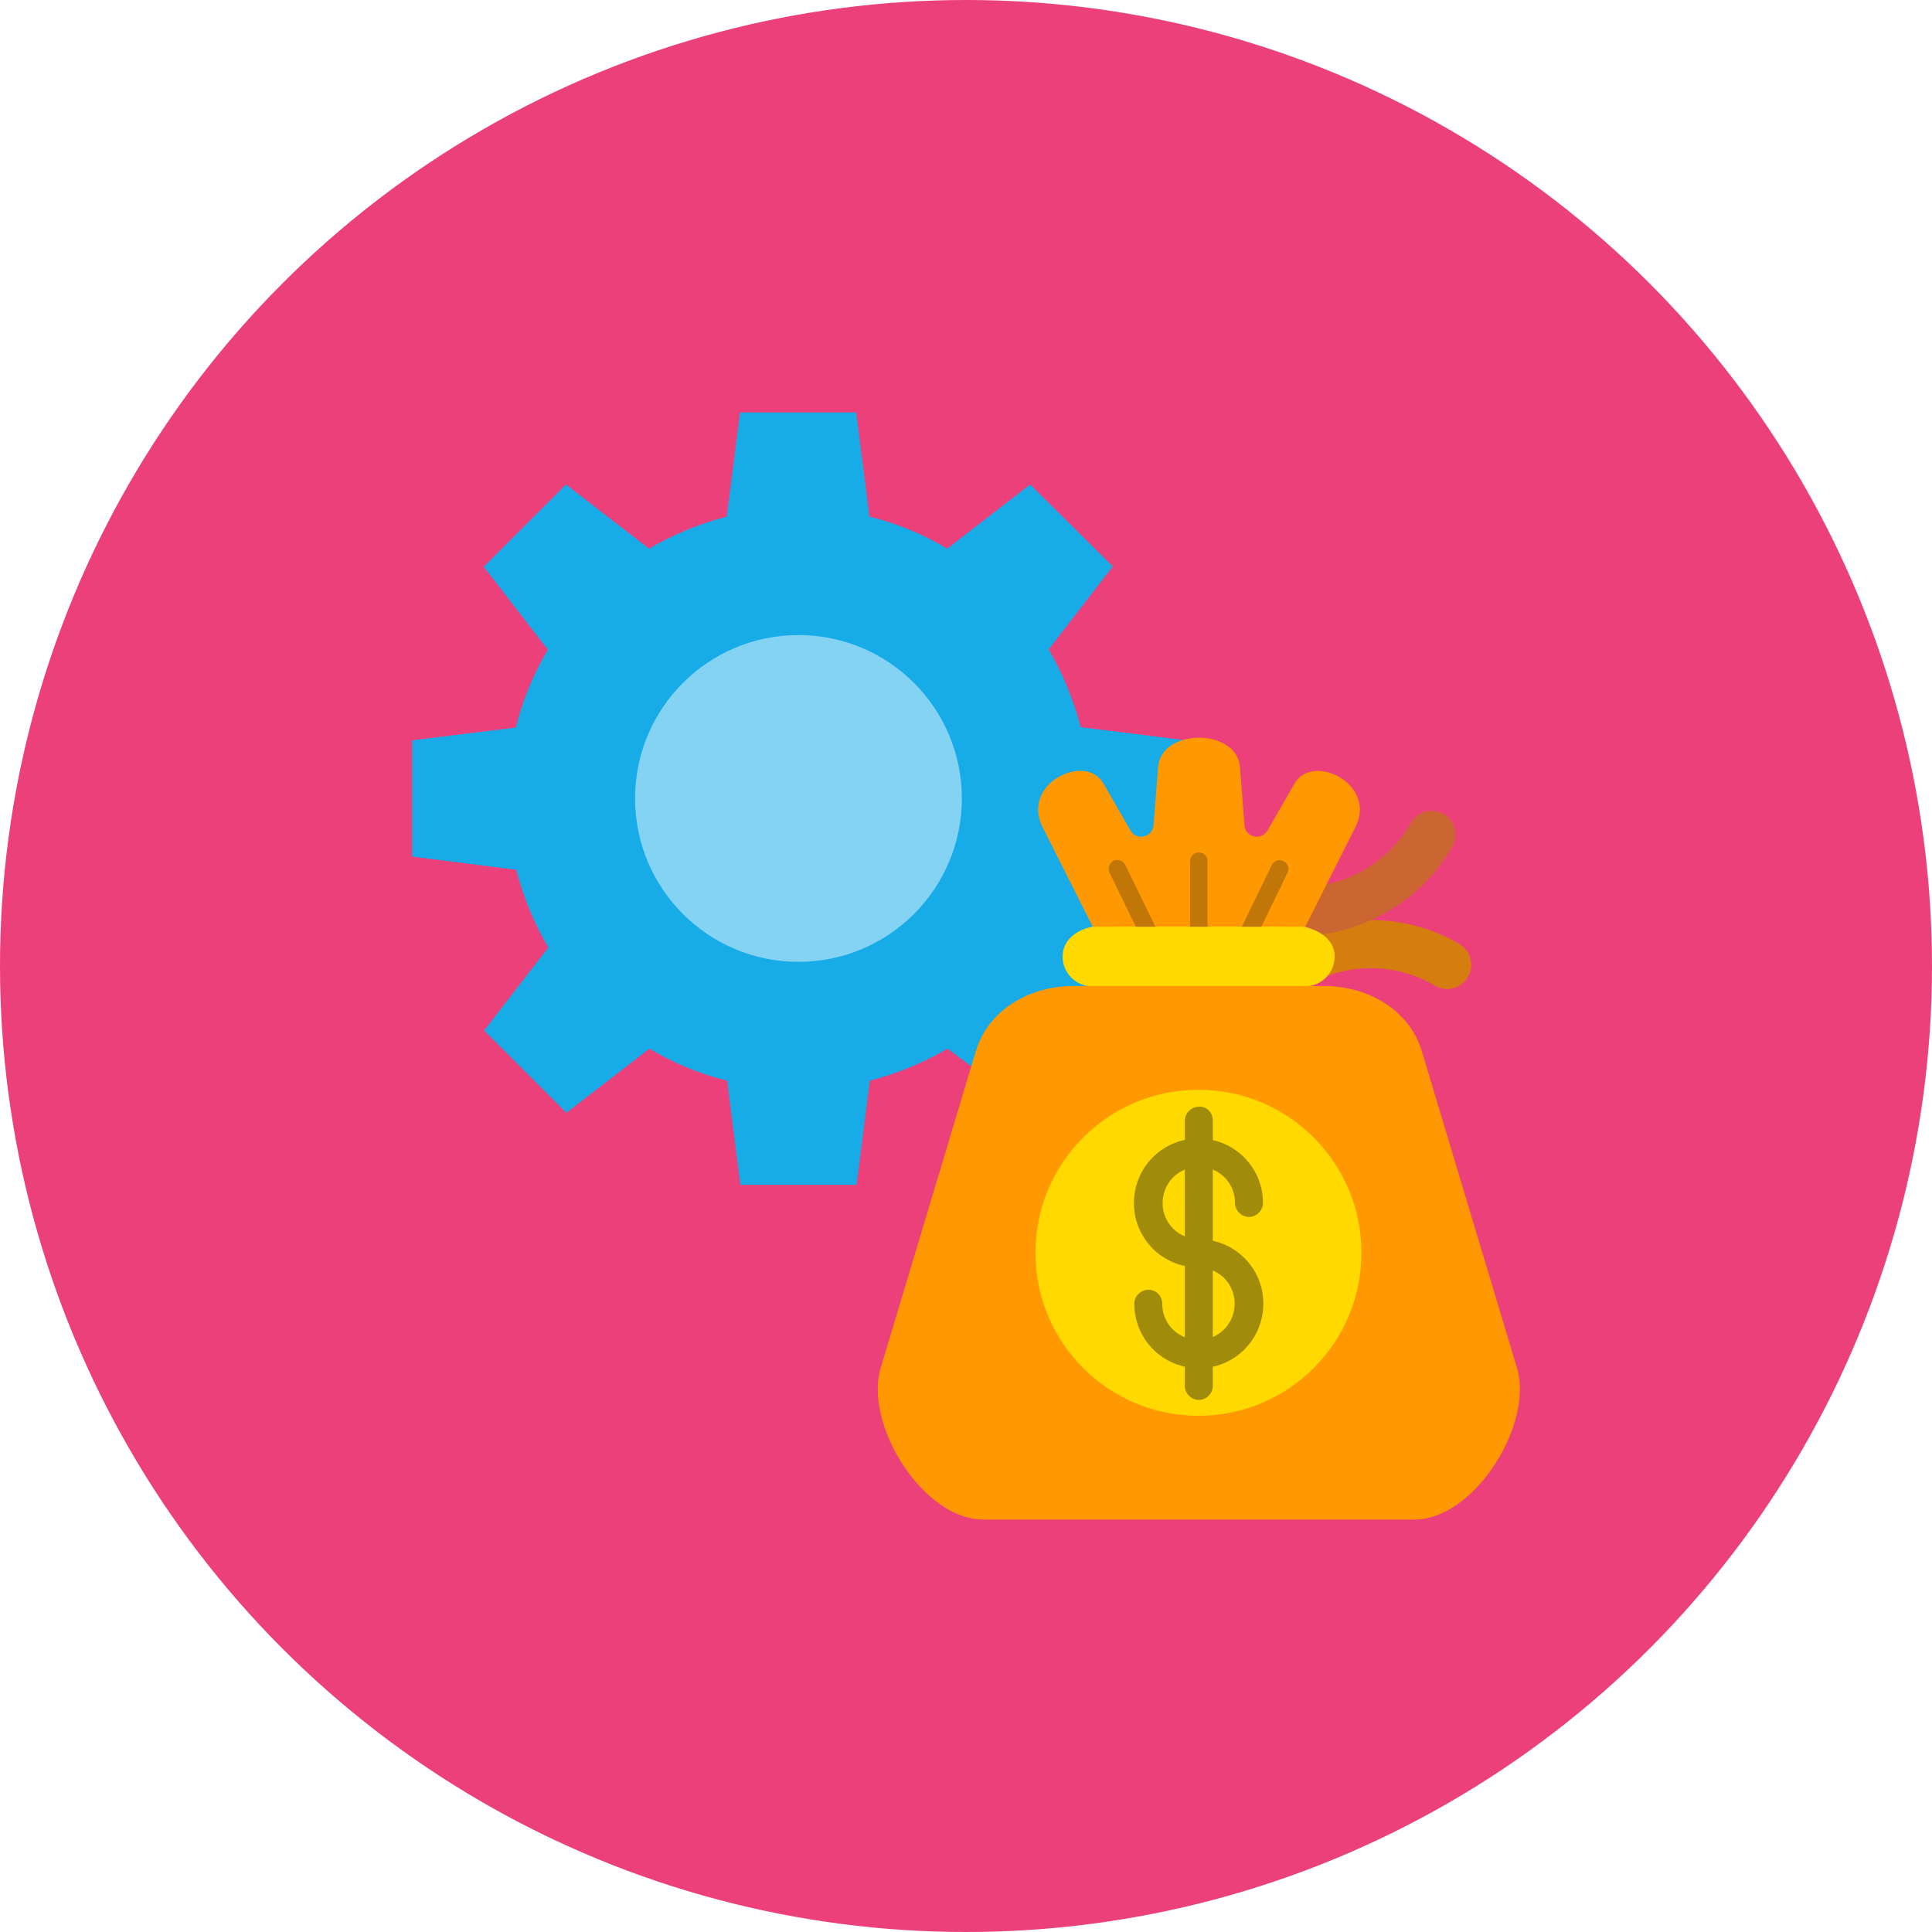 <svg id="Layer_1" enable-background="new 0 0 512 512" height="512" viewBox="0 0 512 512" width="512" xmlns="http://www.w3.org/2000/svg"><circle cx="256" cy="256" fill="#ec407a" r="256"/><g id="Layer_x0020_1"><g id="_311773296"><g clip-rule="evenodd" fill-rule="evenodd"><path id="_211209936" d="m257.4 282.6 32.8-12.4 34.5-44.7-11.2-29.4-27.1-3.4c-1.9-7.3-4.8-14.3-8.5-20.6l17-22-21.9-21.7-22 17c-6.3-3.8-13.3-6.7-20.6-8.5l-3.5-27.6h-30.8l-3.5 27.6c-7.3 1.9-14.3 4.8-20.6 8.5l-22-17-21.8 21.8 17 22c-3.8 6.3-6.7 13.3-8.5 20.6l-27.5 3.4v30.8l27.6 3.5c1.9 7.3 4.8 14.3 8.5 20.6l-17 22 21.8 21.8 22-17c6.3 3.8 13.3 6.7 20.6 8.5l3.5 27.6h30.8l3.5-27.6c7.3-1.9 14.3-4.8 20.6-8.5z" fill="#17ace8"/><circle id="_211209912" cx="211.6" cy="211.6" fill="#84d3f3" r="43.3"/><path id="_311982472" d="m386.8 250.2c-7.3-4.3-15.5-6.4-23.7-6.4l-5.4.4-7.3 3.3 1.2 11.2c3.4-1.3 7-2 10.6-2.1 6.2-.2 12.5 1.3 18.1 4.6 3 1.8 6.9.8 8.7-2.3 1.8-3 .8-6.8-2.2-8.7z" fill="#d67d0f"/><path id="_311982664" d="m360.5 231.1c-2.8 1.5-5.9 2.6-9 3.2l-3.8 3.9c-1.8 1.8-.7 5.1-1.9 7.4 1.7.4 3.2 1.1 4.5 2 4.3-.5 8.7-1.9 12.7-3.6 1.2-.5 2.3-1.1 3.4-1.7 7.6-4 14.1-10.2 18.5-18 1.7-3 .7-6.9-2.4-8.6-3-1.7-6.9-.7-8.6 2.4-3.1 5.5-7.9 10-13.4 13z" fill="#cb6633"/><path id="_311982904" d="m289.5 261.4 21.8 3.8 34.5-3.8c4.3 0 7.9-3.5 7.9-7.9 0-4.3-3.7-6.8-7.9-7.9l-24-6.1-32.3 6.1c-4.2.8-7.9 3.5-7.9 7.9 0 4.3 3.5 7.9 7.9 7.9z" fill="#ffd900"/><path id="_313057672" d="m345.9 245.6h-56.3l-13.3-26.4c-5.8-11.6 11.4-19.8 16.1-11.6l7.2 12.5c1.6 2.8 5.8 1.8 6.1-1.4l1.2-15.4c.8-10.4 20.9-10.4 21.7 0l1.2 15.4c.2 3.2 4.5 4.2 6.1 1.4l7.2-12.5c4.7-8.2 21.9.1 16.1 11.6z" fill="#ff9801"/></g><path id="_313057360" d="m302 247.6c.6 1.1 1.9 1.6 3.1 1.1 1.1-.6 1.6-1.9 1.1-3.1l-8-16.4c-.6-1.1-1.9-1.6-3.1-1.1-1.1.6-1.6 1.9-1.1 3.1z" fill="#c17608"/><path id="_313057336" d="m329 245.8c-.6 1.1-.1 2.5 1.1 3.1 1.1.6 2.5.1 3.1-1.1l8-16.5c.6-1.1.1-2.5-1.1-3.1s-2.5-.1-3.1 1.1z" fill="#c17608"/><path id="_313057072" d="m315.4 247.8c0 1.3 1 2.3 2.3 2.3s2.3-1 2.3-2.3v-19.6c0-1.3-1-2.3-2.3-2.3s-2.3 1-2.3 2.3z" fill="#c17608"/><path id="_313057216" clip-rule="evenodd" d="m233.4 362.5c-4.5 15 11.2 40.2 27.2 40.2h114.2c16 0 31.7-25.3 27.2-40.2l-25.2-83.9c-3.2-10.8-14.1-17.3-25.9-17.3h-66.4c-11.9 0-22.7 6.5-25.9 17.3z" fill="#ff9801" fill-rule="evenodd"/><ellipse id="_313057240" clip-rule="evenodd" cx="317.6" cy="332" fill="#ffd900" fill-rule="evenodd" rx="43.2" ry="43.2"/><path id="_311773560" clip-rule="evenodd" d="m296.8 245.6h42.2v5.4h-42.2z" fill="#ffd900" fill-rule="evenodd"/><path id="_311772816" clip-rule="evenodd" d="m308 345.5c0 2.6 1 5 2.8 6.8s4.3 2.8 6.8 2.8c2.6 0 5-1 6.8-2.8s2.8-4.3 2.8-6.8c0-2.6-1-5-2.8-6.8s-4.3-2.8-6.8-2.8c-4.5 0-8.9-1.8-12.1-5s-5-7.5-5-12.1c0-4.5 1.8-8.9 5-12.1s7.5-5 12.1-5c4.5 0 8.9 1.8 12.1 5s5 7.5 5 12.1c0 2-1.7 3.7-3.7 3.7s-3.7-1.7-3.7-3.7c0-2.6-1-5-2.8-6.8s-4.3-2.8-6.8-2.8-5 1-6.8 2.8-2.8 4.3-2.8 6.8c0 2.6 1 5 2.8 6.8s4.3 2.8 6.8 2.8c4.5 0 8.9 1.8 12.1 5s5 7.5 5 12.1c0 4.5-1.8 8.9-5 12.1s-7.5 5-12.1 5c-4.5 0-8.9-1.8-12.1-5s-5-7.5-5-12.1c0-2 1.7-3.7 3.7-3.7 2.1 0 3.7 1.6 3.7 3.7z" fill="#a18b0b" fill-rule="evenodd"/><path id="_311773464" clip-rule="evenodd" d="m321.4 296.9v70.4c0 2-1.7 3.7-3.7 3.7s-3.7-1.7-3.7-3.7v-70.3c0-2 1.7-3.7 3.7-3.7 2.1-.2 3.7 1.6 3.7 3.6z" fill="#a18b0b" fill-rule="evenodd"/></g></g></svg>